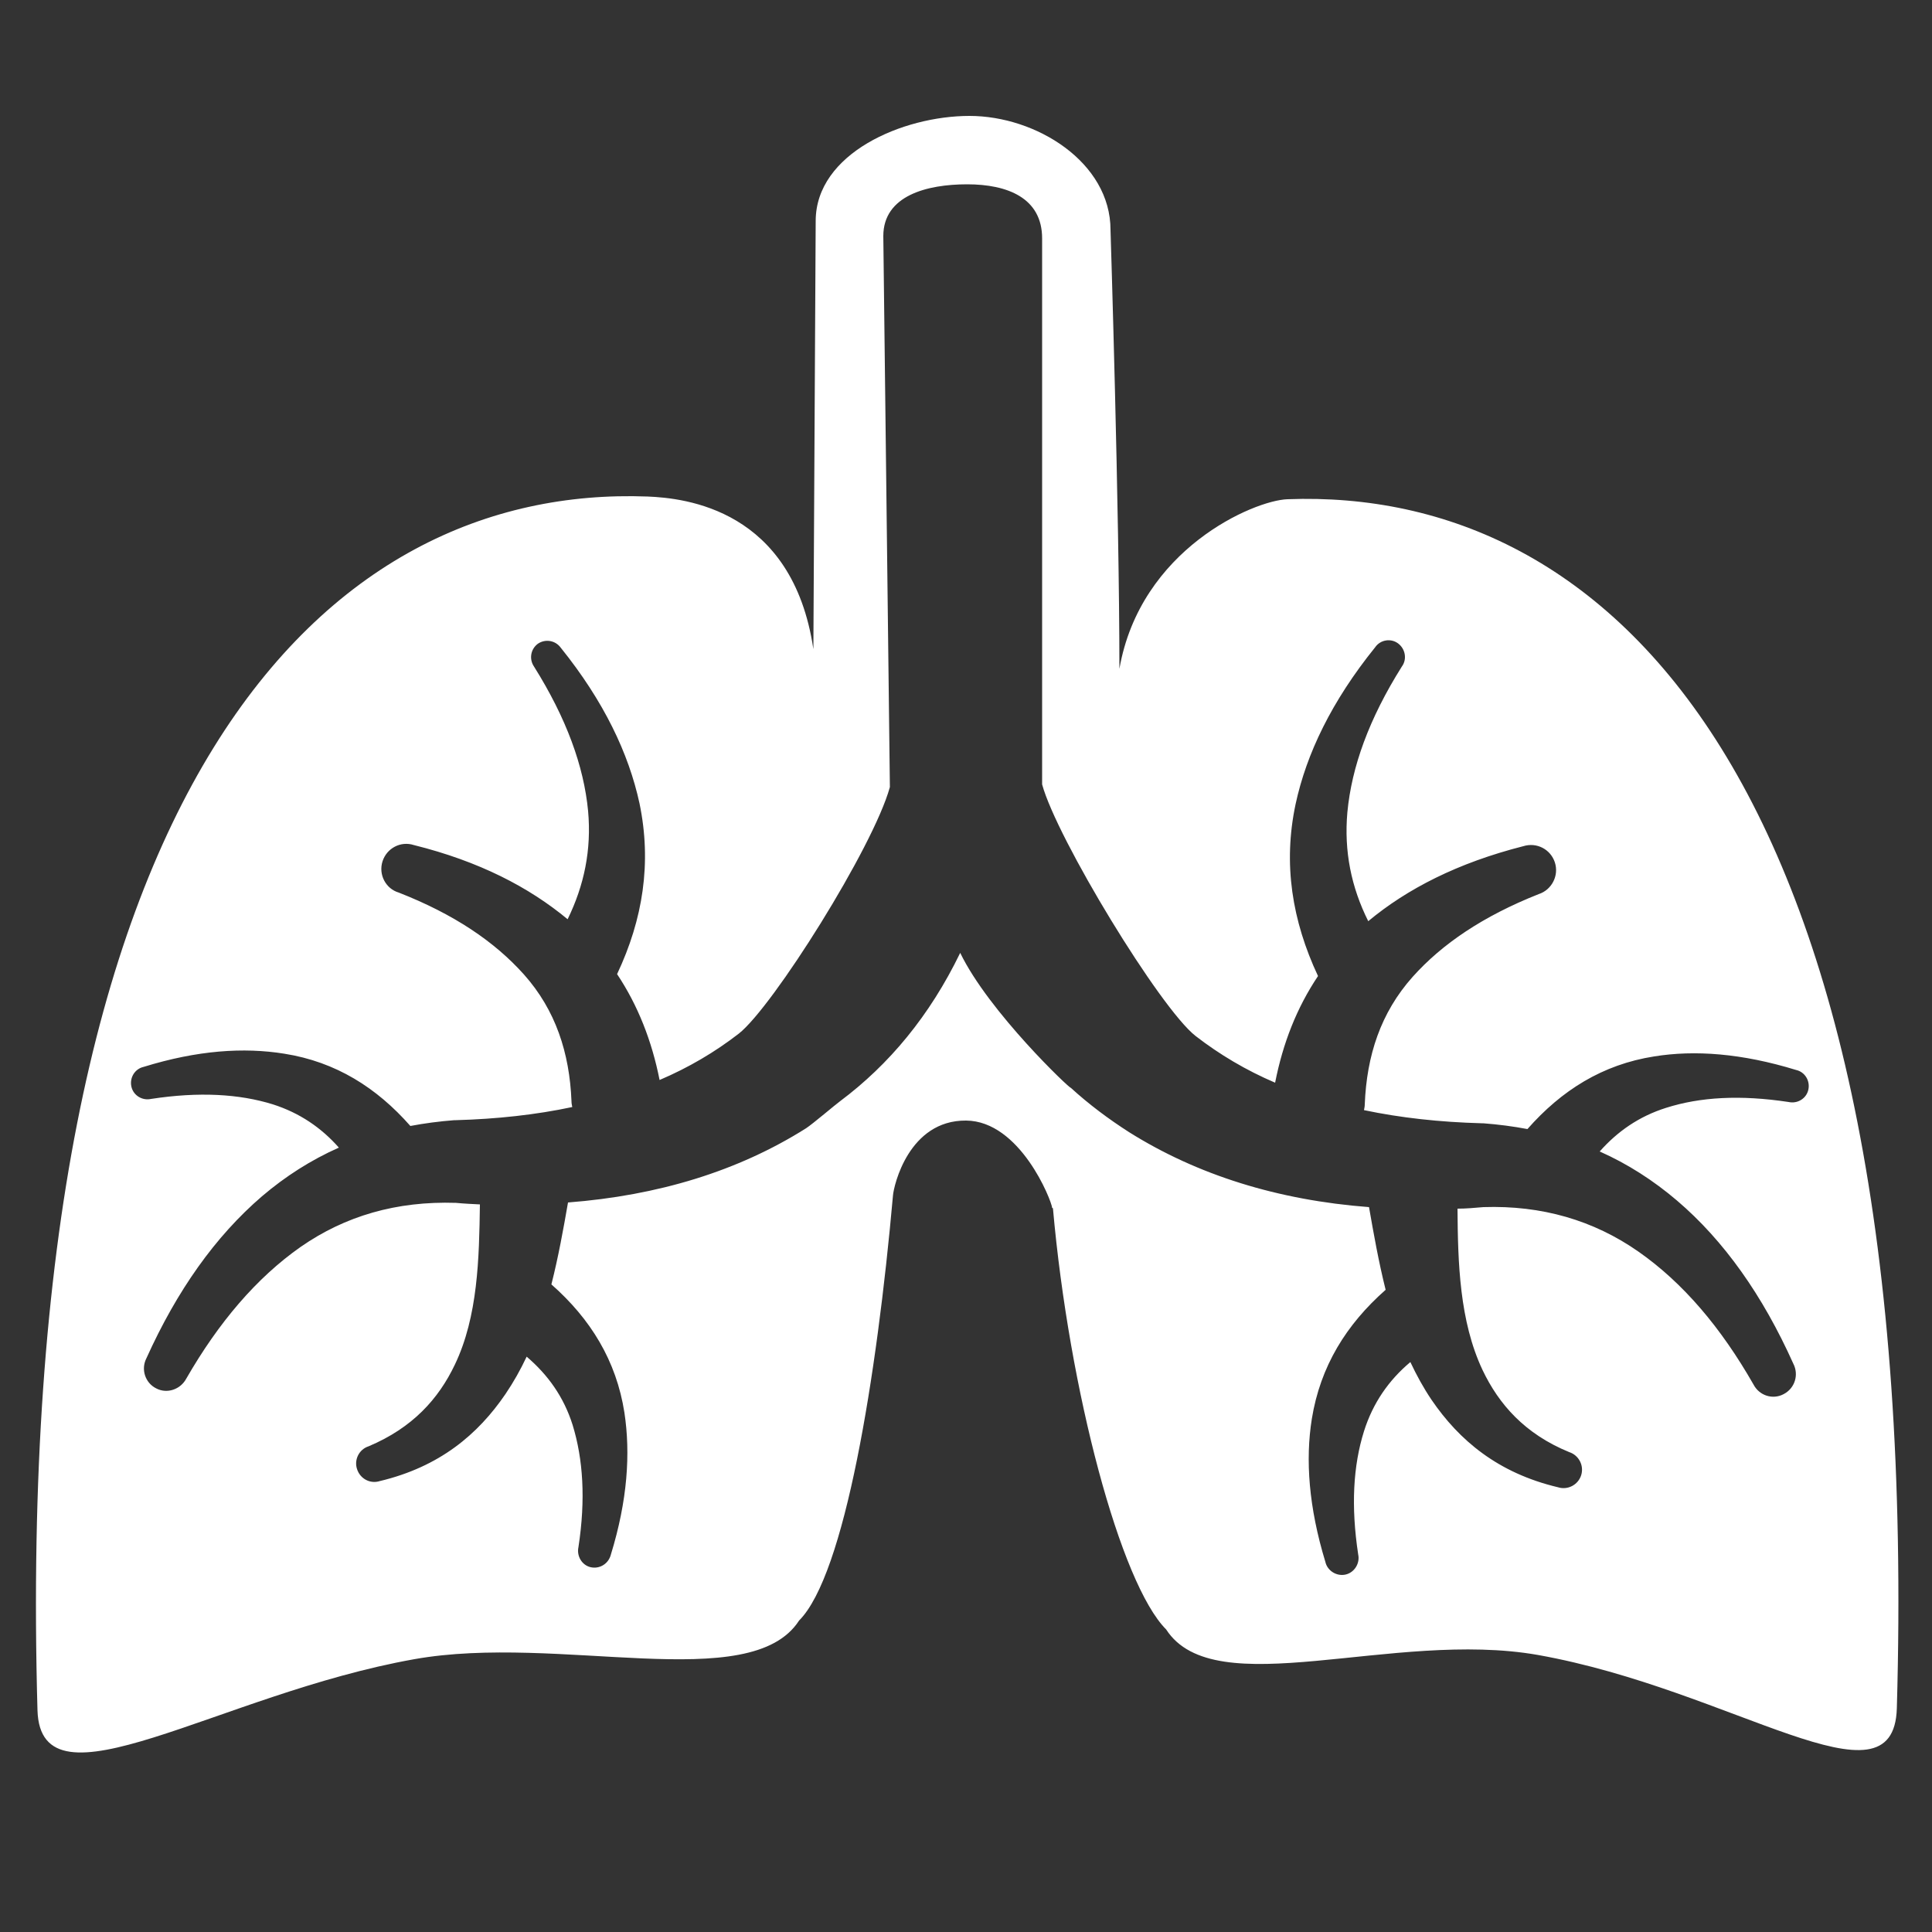 <?xml version="1.0" encoding="UTF-8"?>
<svg id="vitality_perks" xmlns="http://www.w3.org/2000/svg" width="50" height="50" viewBox="0 0 50 50">
  <rect x="0" y="0" width="50" height="50" fill="#333333" stroke="none"/>
  <defs>
    <style>
      .cls-1 {
        fill: #fff;
        fill-rule: evenodd;
      }
    </style>
  </defs>
  <path class="cls-1" d="m23.03,20.37c-.43,1.56-3.03,5.69-3.91,6.38-.62.48-1.3.88-2.05,1.2-.2-1.01-.56-1.93-1.1-2.74.67-1.42.9-2.88.58-4.42-.28-1.29-.92-2.64-2.04-4.03-.14-.19-.4-.23-.59-.1-.19.14-.23.4-.1.59.84,1.34,1.29,2.58,1.4,3.74.09,1-.1,1.92-.53,2.8-1-.83-2.29-1.5-3.98-1.92-.34-.11-.7.08-.81.42-.11.34.08.71.42.81,1.43.56,2.48,1.27,3.24,2.12.82.92,1.18,2.03,1.23,3.28,0,.05.01.1.02.15-.94.2-1.95.31-3.01.34-.01,0-.03,0-.04,0-.39.03-.77.08-1.14.15-.87-.99-1.93-1.66-3.26-1.87-1.05-.17-2.25-.09-3.64.34-.23.05-.37.28-.32.51.05.23.28.37.51.32,1.24-.19,2.28-.13,3.15.14.69.22,1.25.6,1.71,1.12-.72.32-1.38.74-1.99,1.26-1.21,1.04-2.2,2.44-2.99,4.19-.15.29-.03.64.25.78.28.15.63.03.78-.25.84-1.46,1.82-2.61,2.96-3.41,1.15-.8,2.48-1.19,4.02-1.14.21.02.42.03.62.04-.02,1.39-.05,2.9-.65,4.15-.42.88-1.09,1.63-2.23,2.11-.25.08-.38.35-.3.59.08.25.34.39.59.31,1.55-.37,2.54-1.21,3.25-2.25.21-.31.39-.63.55-.97.55.47.96,1.04,1.19,1.77.27.88.34,1.92.15,3.16-.05.23.09.47.32.52.23.05.46-.09.52-.33.43-1.4.51-2.61.35-3.67-.21-1.35-.88-2.43-1.89-3.32.18-.71.31-1.43.43-2.12,2.33-.18,4.4-.81,6.16-1.92.17-.11.78-.63.88-.7,1.27-.95,2.32-2.21,3.11-3.84.74,1.53,2.86,3.54,2.86,3.49.47.43.98.81,1.51,1.15,1.77,1.11,3.85,1.76,6.21,1.94.12.69.25,1.42.43,2.14-1.02.9-1.69,1.98-1.91,3.34-.17,1.06-.08,2.29.35,3.7.05.23.29.38.52.33.23-.05.38-.29.33-.52-.19-1.25-.13-2.3.15-3.19.23-.73.64-1.32,1.2-1.79.16.34.34.67.55.98.71,1.04,1.71,1.89,3.27,2.26.25.08.52-.06.6-.31.08-.25-.06-.52-.31-.6-1.15-.47-1.82-1.24-2.24-2.12-.6-1.27-.64-2.78-.65-4.18.22,0,.44-.02.67-.04,1.51-.05,2.85.34,4.01,1.15,1.16.81,2.14,1.97,2.98,3.44.15.29.5.4.78.25.29-.15.4-.5.25-.79-.79-1.76-1.79-3.18-3.01-4.22-.61-.52-1.28-.95-2-1.27.46-.52,1.02-.91,1.72-1.13.88-.28,1.92-.34,3.17-.15.23.05.46-.09.51-.32.05-.23-.09-.46-.32-.51-1.4-.43-2.62-.52-3.67-.35-1.34.21-2.4.88-3.28,1.88-.37-.07-.75-.12-1.15-.15-.01,0-.03,0-.04,0-1.08-.03-2.09-.14-3.04-.34.01-.05.02-.1.02-.15.05-1.26.41-2.37,1.24-3.3.76-.85,1.82-1.57,3.26-2.14.34-.11.53-.48.42-.82-.11-.34-.47-.53-.82-.42-1.69.43-3,1.1-4.01,1.94-.44-.88-.63-1.81-.54-2.82.11-1.17.56-2.42,1.41-3.77.14-.19.09-.46-.1-.6-.19-.14-.46-.09-.59.1-1.13,1.4-1.78,2.76-2.06,4.06-.33,1.55-.09,3.02.58,4.45-.55.82-.91,1.74-1.11,2.76-.75-.32-1.44-.73-2.06-1.21-.92-.72-3.59-5.11-3.97-6.51V6.17c0-1.05-.9-1.4-1.94-1.4s-2.17.29-2.17,1.34l.17,14.25Zm4.2,10.89c-.02-.2-.83-2.25-2.23-2.26-1.48-.01-1.87,1.68-1.89,1.94-.42,4.72-1.25,9.82-2.43,11-1.26,1.95-6.21.33-9.96,1-5.06.9-9.67,4.06-9.75,1.32C.29,20.02,8.54,12.54,16.76,12.85c.96.04,3.75.32,4.29,3.95l.06-11.08c0-1.75,2.25-2.72,3.98-2.72s3.65,1.2,3.65,2.95c0,0,.23,7.29.23,11.36.54-3.1,3.48-4.36,4.35-4.39,8.21-.31,16.46,7.05,15.77,31.29-.08,2.74-4.24-.48-9.29-1.38-3.75-.66-8.36,1.29-9.62-.66-1.18-1.18-2.51-6.17-2.93-10.9Z"/>
</svg>
